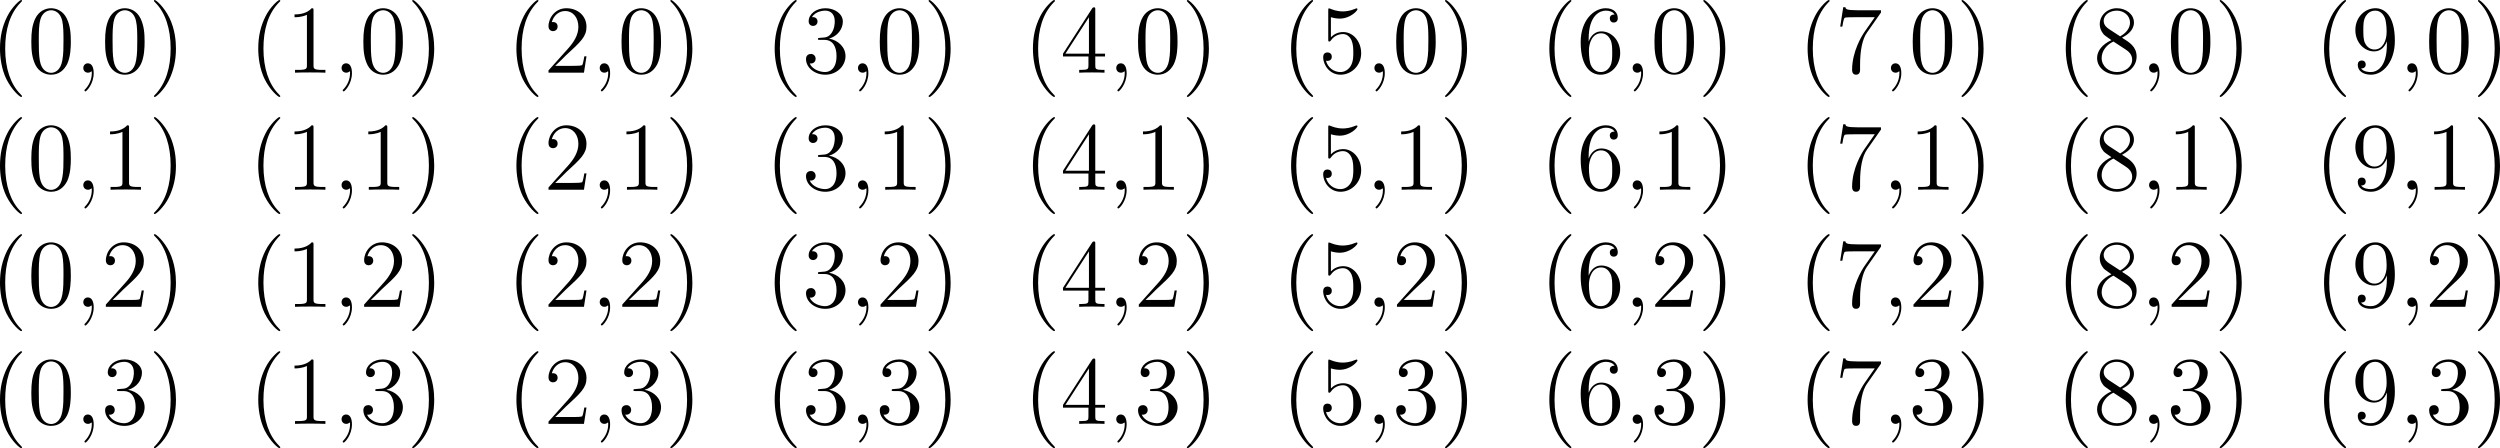 <?xml version="1.0" encoding="UTF-8" standalone="no"?>
<svg
   xmlns:dc="http://purl.org/dc/elements/1.1/"
   xmlns:cc="http://creativecommons.org/ns#"
   xmlns:rdf="http://www.w3.org/1999/02/22-rdf-syntax-ns#"
   xmlns:svg="http://www.w3.org/2000/svg"
   xmlns="http://www.w3.org/2000/svg"
   xmlns:xlink="http://www.w3.org/1999/xlink"
   xmlns:sodipodi="http://sodipodi.sourceforge.net/DTD/sodipodi-0.dtd"
   xmlns:inkscape="http://www.inkscape.org/namespaces/inkscape"
   width="308.51pt"
   height="55.307pt"
   viewBox="0 0 308.51 55.307"
   version="1.2"
   id="svg644"
   sodipodi:docname="Loop2d.svg"
   inkscape:version="0.92.2 (5c3e80d, 2017-08-06)">
  <sodipodi:namedview
     pagecolor="#ffffff"
     bordercolor="#666666"
     borderopacity="1"
     objecttolerance="10"
     gridtolerance="10"
     guidetolerance="10"
     inkscape:pageopacity="0"
     inkscape:pageshadow="2"
     inkscape:window-width="640"
     inkscape:window-height="480"
     id="namedview646"
     showgrid="false"
     fit-margin-top="0"
     fit-margin-left="0"
     fit-margin-right="0"
     fit-margin-bottom="0"
     inkscape:zoom="0.22348485"
     inkscape:cx="286.4375"
     inkscape:cy="-402.276"
     inkscape:window-x="0"
     inkscape:window-y="27"
     inkscape:window-maximized="0"
     inkscape:current-layer="svg644" />
  <defs
     id="defs161">
    <g
       id="g159">
      <symbol
         overflow="visible"
         id="glyph0-0"
         style="overflow:visible">
        <path
           style="stroke:none"
           d=""
           id="path117"
           inkscape:connector-curvature="0" />
      </symbol>
      <symbol
         overflow="visible"
         id="glyph0-1"
         style="overflow:visible">
        <path
           style="stroke:none"
           d="m 3.891,2.906 c 0,-0.031 0,-0.062 -0.203,-0.266 C 2.484,1.438 1.812,-0.531 1.812,-2.969 c 0,-2.328 0.562,-4.328 1.953,-5.734 0.125,-0.109 0.125,-0.125 0.125,-0.172 0,-0.062 -0.062,-0.094 -0.109,-0.094 -0.156,0 -1.141,0.859 -1.719,2.031 -0.609,1.219 -0.891,2.484 -0.891,3.969 0,1.062 0.172,2.484 0.781,3.75 C 2.672,2.219 3.641,3 3.781,3 3.828,3 3.891,2.969 3.891,2.906 Z m 0,0"
           id="path120"
           inkscape:connector-curvature="0" />
      </symbol>
      <symbol
         overflow="visible"
         id="glyph0-2"
         style="overflow:visible">
        <path
           style="stroke:none"
           d="m 5.359,-3.828 c 0,-0.984 -0.062,-1.953 -0.5,-2.859 -0.484,-1 -1.344,-1.266 -1.938,-1.266 -0.688,0 -1.531,0.344 -1.984,1.344 -0.328,0.75 -0.453,1.5 -0.453,2.781 0,1.156 0.094,2.031 0.516,2.891 0.469,0.906 1.297,1.188 1.922,1.188 1.031,0 1.625,-0.625 1.984,-1.312 0.422,-0.891 0.453,-2.062 0.453,-2.766 z m -2.438,3.844 C 2.531,0.016 1.75,-0.203 1.531,-1.5 c -0.125,-0.719 -0.125,-1.625 -0.125,-2.469 0,-0.984 0,-1.859 0.188,-2.562 0.203,-0.812 0.812,-1.172 1.328,-1.172 0.453,0 1.141,0.266 1.375,1.297 0.156,0.688 0.156,1.625 0.156,2.438 0,0.797 0,1.703 -0.141,2.438 -0.219,1.312 -0.984,1.547 -1.391,1.547 z m 0,0"
           id="path123"
           inkscape:connector-curvature="0" />
      </symbol>
      <symbol
         overflow="visible"
         id="glyph0-3"
         style="overflow:visible">
        <path
           style="stroke:none"
           d="m 2.328,0.047 c 0,-0.734 -0.25,-1.203 -0.719,-1.203 -0.344,0 -0.562,0.266 -0.562,0.578 C 1.047,-0.266 1.266,0 1.625,0 c 0.188,0 0.312,-0.078 0.391,-0.141 0.031,-0.031 0.047,-0.031 0.047,-0.031 0.031,0 0.031,0.156 0.031,0.219 0,0.766 -0.312,1.484 -0.844,2.031 -0.047,0.031 -0.062,0.062 -0.062,0.109 0,0.062 0.062,0.125 0.125,0.125 0.109,0 1.016,-0.891 1.016,-2.266 z m 0,0"
           id="path126"
           inkscape:connector-curvature="0" />
      </symbol>
      <symbol
         overflow="visible"
         id="glyph0-4"
         style="overflow:visible">
        <path
           style="stroke:none"
           d="M 3.375,-2.969 C 3.375,-3.891 3.25,-5.359 2.578,-6.75 1.875,-8.188 0.891,-8.969 0.766,-8.969 c -0.047,0 -0.109,0.031 -0.109,0.094 0,0.047 0,0.062 0.203,0.266 1.203,1.203 1.859,3.188 1.859,5.625 0,2.312 -0.562,4.312 -1.938,5.719 C 0.656,2.844 0.656,2.875 0.656,2.906 0.656,2.969 0.719,3 0.766,3 0.922,3 1.906,2.141 2.484,0.969 3.094,-0.25 3.375,-1.547 3.375,-2.969 Z m 0,0"
           id="path129"
           inkscape:connector-curvature="0" />
      </symbol>
      <symbol
         overflow="visible"
         id="glyph0-5"
         style="overflow:visible">
        <path
           style="stroke:none"
           d="m 3.438,-7.656 c 0,-0.281 0,-0.297 -0.234,-0.297 C 2.922,-7.625 2.312,-7.188 1.094,-7.188 v 0.344 c 0.266,0 0.859,0 1.531,-0.297 v 6.219 c 0,0.438 -0.047,0.578 -1.094,0.578 h -0.375 V 0 c 0.328,-0.031 1.484,-0.031 1.875,-0.031 0.406,0 1.547,0 1.875,0.031 v -0.344 h -0.375 c -1.047,0 -1.094,-0.141 -1.094,-0.578 z m 0,0"
           id="path132"
           inkscape:connector-curvature="0" />
      </symbol>
      <symbol
         overflow="visible"
         id="glyph0-6"
         style="overflow:visible">
        <path
           style="stroke:none"
           d="M 5.266,-2.016 H 5 c -0.047,0.203 -0.141,0.875 -0.25,1.062 C 4.656,-0.844 3.984,-0.844 3.625,-0.844 H 1.406 c 0.328,-0.281 1.062,-1.047 1.359,-1.328 1.828,-1.672 2.5,-2.297 2.5,-3.484 0,-1.375 -1.094,-2.297 -2.484,-2.297 -1.375,0 -2.203,1.188 -2.203,2.219 0,0.609 0.531,0.609 0.562,0.609 0.266,0 0.562,-0.188 0.562,-0.562 0,-0.344 -0.219,-0.562 -0.562,-0.562 -0.094,0 -0.125,0 -0.156,0.016 0.219,-0.812 0.875,-1.375 1.641,-1.375 1.016,0 1.641,0.859 1.641,1.953 C 4.266,-4.641 3.688,-3.75 3,-2.984 L 0.578,-0.281 V 0 h 4.375 z m 0,0"
           id="path135"
           inkscape:connector-curvature="0" />
      </symbol>
      <symbol
         overflow="visible"
         id="glyph0-7"
         style="overflow:visible">
        <path
           style="stroke:none"
           d="m 2.203,-4.297 c -0.203,0.016 -0.25,0.031 -0.25,0.141 0,0.109 0.062,0.109 0.266,0.109 h 0.547 c 1.031,0 1.484,0.844 1.484,1.984 0,1.578 -0.812,1.984 -1.406,1.984 -0.578,0 -1.547,-0.266 -1.906,-1.062 0.391,0.062 0.734,-0.156 0.734,-0.578 0,-0.344 -0.25,-0.594 -0.578,-0.594 -0.297,0 -0.609,0.172 -0.609,0.625 0,1.062 1.062,1.938 2.391,1.938 1.422,0 2.484,-1.094 2.484,-2.297 C 5.359,-3.141 4.469,-4 3.328,-4.203 4.359,-4.5 5.031,-5.375 5.031,-6.312 c 0,-0.938 -0.984,-1.641 -2.141,-1.641 -1.188,0 -2.078,0.734 -2.078,1.609 0,0.469 0.375,0.578 0.547,0.578 0.25,0 0.547,-0.188 0.547,-0.547 0,-0.375 -0.297,-0.547 -0.562,-0.547 -0.062,0 -0.094,0 -0.125,0.016 0.453,-0.812 1.578,-0.812 1.641,-0.812 0.391,0 1.172,0.172 1.172,1.344 0,0.234 -0.031,0.891 -0.391,1.406 C 3.281,-4.375 2.875,-4.344 2.562,-4.328 Z m 0,0"
           id="path138"
           inkscape:connector-curvature="0" />
      </symbol>
      <symbol
         overflow="visible"
         id="glyph0-8"
         style="overflow:visible">
        <path
           style="stroke:none"
           d="m 4.312,-7.781 c 0,-0.234 0,-0.281 -0.172,-0.281 -0.094,0 -0.125,0 -0.219,0.141 L 0.328,-2.344 V -2 H 3.469 v 1.094 c 0,0.438 -0.031,0.562 -0.906,0.562 H 2.328 V 0 c 0.281,-0.031 1.219,-0.031 1.562,-0.031 0.328,0 1.281,0 1.562,0.031 V -0.344 H 5.219 c -0.875,0 -0.906,-0.125 -0.906,-0.562 V -2 H 5.516 V -2.344 H 4.312 Z m -0.781,0.938 v 4.5 H 0.625 Z m 0,0"
           id="path141"
           inkscape:connector-curvature="0" />
      </symbol>
      <symbol
         overflow="visible"
         id="glyph0-9"
         style="overflow:visible">
        <path
           style="stroke:none"
           d="m 1.531,-6.844 c 0.516,0.156 0.938,0.172 1.062,0.172 1.344,0 2.219,-0.984 2.219,-1.156 0,-0.047 -0.031,-0.109 -0.109,-0.109 -0.016,0 -0.047,0 -0.156,0.047 C 3.891,-7.609 3.312,-7.562 3,-7.562 c -0.781,0 -1.344,-0.25 -1.578,-0.344 C 1.344,-7.938 1.312,-7.938 1.297,-7.938 c -0.094,0 -0.094,0.078 -0.094,0.266 V -4.125 c 0,0.219 0,0.281 0.141,0.281 0.062,0 0.078,0 0.203,-0.156 C 1.875,-4.484 2.438,-4.766 3.031,-4.766 c 0.641,0 0.953,0.578 1.047,0.781 0.203,0.469 0.219,1.062 0.219,1.516 0,0.453 0,1.125 -0.344,1.672 -0.266,0.422 -0.719,0.719 -1.25,0.719 -0.797,0 -1.562,-0.531 -1.781,-1.406 0.062,0.031 0.125,0.031 0.188,0.031 0.203,0 0.531,-0.109 0.531,-0.516 0,-0.344 -0.234,-0.531 -0.531,-0.531 -0.219,0 -0.531,0.109 -0.531,0.578 0,1.016 0.828,2.172 2.141,2.172 1.359,0 2.547,-1.141 2.547,-2.656 0,-1.422 -0.969,-2.609 -2.219,-2.609 -0.688,0 -1.203,0.312 -1.516,0.641 z m 0,0"
           id="path144"
           inkscape:connector-curvature="0" />
      </symbol>
      <symbol
         overflow="visible"
         id="glyph0-10"
         style="overflow:visible">
        <path
           style="stroke:none"
           d="m 1.469,-4.156 c 0,-3.031 1.469,-3.5 2.109,-3.5 0.438,0 0.875,0.125 1.094,0.484 -0.141,0 -0.594,0 -0.594,0.484 0,0.266 0.172,0.5 0.484,0.5 0.297,0 0.5,-0.188 0.5,-0.531 0,-0.625 -0.453,-1.234 -1.484,-1.234 -1.516,0 -3.094,1.547 -3.094,4.172 0,3.297 1.438,4.031 2.453,4.031 1.312,0 2.422,-1.141 2.422,-2.688 0,-1.594 -1.109,-2.656 -2.312,-2.656 -1.062,0 -1.453,0.922 -1.578,1.25 z m 1.469,4.078 c -0.75,0 -1.109,-0.656 -1.219,-0.906 C 1.609,-1.297 1.5,-1.891 1.5,-2.719 c 0,-0.953 0.422,-2.141 1.5,-2.141 0.656,0 1,0.453 1.188,0.859 0.188,0.438 0.188,1.031 0.188,1.547 0,0.609 0,1.156 -0.234,1.609 -0.297,0.562 -0.719,0.766 -1.203,0.766 z m 0,0"
           id="path147"
           inkscape:connector-curvature="0" />
      </symbol>
      <symbol
         overflow="visible"
         id="glyph0-11"
         style="overflow:visible">
        <path
           style="stroke:none"
           d="m 5.672,-7.422 v -0.281 h -2.875 c -1.453,0 -1.469,-0.156 -1.516,-0.375 H 1.016 l -0.375,2.391 H 0.906 c 0.031,-0.219 0.141,-0.953 0.297,-1.094 0.094,-0.062 1,-0.062 1.156,-0.062 H 4.906 l -1.266,1.812 c -0.328,0.469 -1.531,2.422 -1.531,4.672 0,0.125 0,0.609 0.484,0.609 0.5,0 0.5,-0.469 0.5,-0.625 V -0.969 C 3.094,-2.75 3.375,-4.141 3.938,-4.938 Z m 0,0"
           id="path150"
           inkscape:connector-curvature="0" />
      </symbol>
      <symbol
         overflow="visible"
         id="glyph0-12"
         style="overflow:visible">
        <path
           style="stroke:none"
           d="m 3.562,-4.312 c 0.594,-0.328 1.469,-0.875 1.469,-1.875 0,-1.047 -1,-1.766 -2.109,-1.766 -1.172,0 -2.109,0.875 -2.109,1.969 0,0.406 0.125,0.812 0.453,1.219 0.141,0.156 0.141,0.156 0.984,0.75 -1.156,0.531 -1.766,1.344 -1.766,2.203 0,1.281 1.219,2.062 2.438,2.062 1.328,0 2.438,-0.984 2.438,-2.234 0,-1.219 -0.859,-1.75 -1.797,-2.328 z M 1.938,-5.391 C 1.781,-5.5 1.297,-5.812 1.297,-6.391 c 0,-0.781 0.812,-1.266 1.625,-1.266 0.859,0 1.625,0.609 1.625,1.469 0,0.734 -0.531,1.328 -1.219,1.703 z M 2.5,-3.844 l 1.438,0.938 c 0.312,0.203 0.875,0.578 0.875,1.297 0,0.922 -0.922,1.531 -1.891,1.531 -1.016,0 -1.875,-0.734 -1.875,-1.734 0,-0.922 0.672,-1.672 1.453,-2.031 z m 0,0"
           id="path153"
           inkscape:connector-curvature="0" />
      </symbol>
      <symbol
         overflow="visible"
         id="glyph0-13"
         style="overflow:visible">
        <path
           style="stroke:none"
           d="m 4.375,-3.484 c 0,2.828 -1.25,3.406 -1.969,3.406 -0.297,0 -0.922,-0.031 -1.219,-0.453 H 1.25 C 1.344,-0.5 1.766,-0.578 1.766,-1.016 1.766,-1.281 1.594,-1.5 1.281,-1.5 c -0.312,0 -0.5,0.203 -0.5,0.516 C 0.781,-0.25 1.375,0.25 2.422,0.25 c 1.484,0 2.938,-1.594 2.938,-4.188 0,-3.203 -1.344,-4.016 -2.391,-4.016 -1.312,0 -2.484,1.109 -2.484,2.688 0,1.578 1.125,2.641 2.312,2.641 0.891,0 1.344,-0.641 1.578,-1.25 z m -1.531,0.625 c -0.75,0 -1.078,-0.609 -1.188,-0.828 -0.188,-0.453 -0.188,-1.031 -0.188,-1.578 0,-0.656 0,-1.234 0.312,-1.734 C 2,-7.312 2.312,-7.656 2.969,-7.656 c 0.672,0 1.031,0.594 1.141,0.859 0.234,0.594 0.234,1.609 0.234,1.781 0,1.016 -0.453,2.156 -1.5,2.156 z m 0,0"
           id="path156"
           inkscape:connector-curvature="0" />
      </symbol>
    </g>
  </defs>
  <g
     id="surface13348"
     transform="translate(-91.172,-38.986)">
    <g
       style="fill:#000000;fill-opacity:1"
       id="g173">
      <use
         xlink:href="#glyph0-1"
         x="90"
         y="47.955"
         id="use163"
         width="100%"
         height="100%" />
      <use
         xlink:href="#glyph0-2"
         x="94.553"
         y="47.955"
         id="use165"
         width="100%"
         height="100%" />
      <use
         xlink:href="#glyph0-3"
         x="100.406"
         y="47.955"
         id="use167"
         width="100%"
         height="100%" />
      <use
         xlink:href="#glyph0-2"
         x="103.658"
         y="47.955"
         id="use169"
         width="100%"
         height="100%" />
      <use
         xlink:href="#glyph0-4"
         x="109.511"
         y="47.955"
         id="use171"
         width="100%"
         height="100%" />
    </g>
    <g
       style="fill:#000000;fill-opacity:1"
       id="g185">
      <use
         xlink:href="#glyph0-1"
         x="121.87"
         y="47.955"
         id="use175"
         width="100%"
         height="100%" />
      <use
         xlink:href="#glyph0-5"
         x="126.423"
         y="47.955"
         id="use177"
         width="100%"
         height="100%" />
      <use
         xlink:href="#glyph0-3"
         x="132.276"
         y="47.955"
         id="use179"
         width="100%"
         height="100%" />
      <use
         xlink:href="#glyph0-2"
         x="135.528"
         y="47.955"
         id="use181"
         width="100%"
         height="100%" />
      <use
         xlink:href="#glyph0-4"
         x="141.381"
         y="47.955"
         id="use183"
         width="100%"
         height="100%" />
    </g>
    <g
       style="fill:#000000;fill-opacity:1"
       id="g197">
      <use
         xlink:href="#glyph0-1"
         x="153.728"
         y="47.955"
         id="use187"
         width="100%"
         height="100%" />
      <use
         xlink:href="#glyph0-6"
         x="158.281"
         y="47.955"
         id="use189"
         width="100%"
         height="100%" />
      <use
         xlink:href="#glyph0-3"
         x="164.134"
         y="47.955"
         id="use191"
         width="100%"
         height="100%" />
      <use
         xlink:href="#glyph0-2"
         x="167.386"
         y="47.955"
         id="use193"
         width="100%"
         height="100%" />
      <use
         xlink:href="#glyph0-4"
         x="173.239"
         y="47.955"
         id="use195"
         width="100%"
         height="100%" />
    </g>
    <g
       style="fill:#000000;fill-opacity:1"
       id="g209">
      <use
         xlink:href="#glyph0-1"
         x="185.599"
         y="47.955"
         id="use199"
         width="100%"
         height="100%" />
      <use
         xlink:href="#glyph0-7"
         x="190.151"
         y="47.955"
         id="use201"
         width="100%"
         height="100%" />
      <use
         xlink:href="#glyph0-3"
         x="196.004"
         y="47.955"
         id="use203"
         width="100%"
         height="100%" />
      <use
         xlink:href="#glyph0-2"
         x="199.256"
         y="47.955"
         id="use205"
         width="100%"
         height="100%" />
      <use
         xlink:href="#glyph0-4"
         x="205.109"
         y="47.955"
         id="use207"
         width="100%"
         height="100%" />
    </g>
    <g
       style="fill:#000000;fill-opacity:1"
       id="g221">
      <use
         xlink:href="#glyph0-1"
         x="217.469"
         y="47.955"
         id="use211"
         width="100%"
         height="100%" />
      <use
         xlink:href="#glyph0-8"
         x="222.021"
         y="47.955"
         id="use213"
         width="100%"
         height="100%" />
      <use
         xlink:href="#glyph0-3"
         x="227.875"
         y="47.955"
         id="use215"
         width="100%"
         height="100%" />
      <use
         xlink:href="#glyph0-2"
         x="231.126"
         y="47.955"
         id="use217"
         width="100%"
         height="100%" />
      <use
         xlink:href="#glyph0-4"
         x="236.98"
         y="47.955"
         id="use219"
         width="100%"
         height="100%" />
    </g>
    <g
       style="fill:#000000;fill-opacity:1"
       id="g233">
      <use
         xlink:href="#glyph0-1"
         x="249.327"
         y="47.955"
         id="use223"
         width="100%"
         height="100%" />
      <use
         xlink:href="#glyph0-9"
         x="253.879"
         y="47.955"
         id="use225"
         width="100%"
         height="100%" />
      <use
         xlink:href="#glyph0-3"
         x="259.733"
         y="47.955"
         id="use227"
         width="100%"
         height="100%" />
      <use
         xlink:href="#glyph0-2"
         x="262.985"
         y="47.955"
         id="use229"
         width="100%"
         height="100%" />
      <use
         xlink:href="#glyph0-4"
         x="268.838"
         y="47.955"
         id="use231"
         width="100%"
         height="100%" />
    </g>
    <g
       style="fill:#000000;fill-opacity:1"
       id="g245">
      <use
         xlink:href="#glyph0-1"
         x="281.197"
         y="47.955"
         id="use235"
         width="100%"
         height="100%" />
      <use
         xlink:href="#glyph0-10"
         x="285.75"
         y="47.955"
         id="use237"
         width="100%"
         height="100%" />
      <use
         xlink:href="#glyph0-3"
         x="291.603"
         y="47.955"
         id="use239"
         width="100%"
         height="100%" />
      <use
         xlink:href="#glyph0-2"
         x="294.855"
         y="47.955"
         id="use241"
         width="100%"
         height="100%" />
      <use
         xlink:href="#glyph0-4"
         x="300.708"
         y="47.955"
         id="use243"
         width="100%"
         height="100%" />
    </g>
    <g
       style="fill:#000000;fill-opacity:1"
       id="g257">
      <use
         xlink:href="#glyph0-1"
         x="313.067"
         y="47.955"
         id="use247"
         width="100%"
         height="100%" />
      <use
         xlink:href="#glyph0-11"
         x="317.62"
         y="47.955"
         id="use249"
         width="100%"
         height="100%" />
      <use
         xlink:href="#glyph0-3"
         x="323.473"
         y="47.955"
         id="use251"
         width="100%"
         height="100%" />
      <use
         xlink:href="#glyph0-2"
         x="326.725"
         y="47.955"
         id="use253"
         width="100%"
         height="100%" />
      <use
         xlink:href="#glyph0-4"
         x="332.578"
         y="47.955"
         id="use255"
         width="100%"
         height="100%" />
    </g>
    <g
       style="fill:#000000;fill-opacity:1"
       id="g269">
      <use
         xlink:href="#glyph0-1"
         x="344.926"
         y="47.955"
         id="use259"
         width="100%"
         height="100%" />
      <use
         xlink:href="#glyph0-12"
         x="349.478"
         y="47.955"
         id="use261"
         width="100%"
         height="100%" />
      <use
         xlink:href="#glyph0-3"
         x="355.331"
         y="47.955"
         id="use263"
         width="100%"
         height="100%" />
      <use
         xlink:href="#glyph0-2"
         x="358.583"
         y="47.955"
         id="use265"
         width="100%"
         height="100%" />
      <use
         xlink:href="#glyph0-4"
         x="364.436"
         y="47.955"
         id="use267"
         width="100%"
         height="100%" />
    </g>
    <g
       style="fill:#000000;fill-opacity:1"
       id="g281">
      <use
         xlink:href="#glyph0-1"
         x="376.796"
         y="47.955"
         id="use271"
         width="100%"
         height="100%" />
      <use
         xlink:href="#glyph0-13"
         x="381.348"
         y="47.955"
         id="use273"
         width="100%"
         height="100%" />
      <use
         xlink:href="#glyph0-3"
         x="387.201"
         y="47.955"
         id="use275"
         width="100%"
         height="100%" />
      <use
         xlink:href="#glyph0-2"
         x="390.453"
         y="47.955"
         id="use277"
         width="100%"
         height="100%" />
      <use
         xlink:href="#glyph0-4"
         x="396.307"
         y="47.955"
         id="use279"
         width="100%"
         height="100%" />
    </g>
    <g
       style="fill:#000000;fill-opacity:1"
       id="g293">
      <use
         xlink:href="#glyph0-1"
         x="90"
         y="62.401"
         id="use283"
         width="100%"
         height="100%" />
      <use
         xlink:href="#glyph0-2"
         x="94.553"
         y="62.401"
         id="use285"
         width="100%"
         height="100%" />
      <use
         xlink:href="#glyph0-3"
         x="100.406"
         y="62.401"
         id="use287"
         width="100%"
         height="100%" />
      <use
         xlink:href="#glyph0-5"
         x="103.658"
         y="62.401"
         id="use289"
         width="100%"
         height="100%" />
      <use
         xlink:href="#glyph0-4"
         x="109.511"
         y="62.401"
         id="use291"
         width="100%"
         height="100%" />
    </g>
    <g
       style="fill:#000000;fill-opacity:1"
       id="g305">
      <use
         xlink:href="#glyph0-1"
         x="121.87"
         y="62.401"
         id="use295"
         width="100%"
         height="100%" />
      <use
         xlink:href="#glyph0-5"
         x="126.423"
         y="62.401"
         id="use297"
         width="100%"
         height="100%" />
      <use
         xlink:href="#glyph0-3"
         x="132.276"
         y="62.401"
         id="use299"
         width="100%"
         height="100%" />
      <use
         xlink:href="#glyph0-5"
         x="135.528"
         y="62.401"
         id="use301"
         width="100%"
         height="100%" />
      <use
         xlink:href="#glyph0-4"
         x="141.381"
         y="62.401"
         id="use303"
         width="100%"
         height="100%" />
    </g>
    <g
       style="fill:#000000;fill-opacity:1"
       id="g317">
      <use
         xlink:href="#glyph0-1"
         x="153.728"
         y="62.401"
         id="use307"
         width="100%"
         height="100%" />
      <use
         xlink:href="#glyph0-6"
         x="158.281"
         y="62.401"
         id="use309"
         width="100%"
         height="100%" />
      <use
         xlink:href="#glyph0-3"
         x="164.134"
         y="62.401"
         id="use311"
         width="100%"
         height="100%" />
      <use
         xlink:href="#glyph0-5"
         x="167.386"
         y="62.401"
         id="use313"
         width="100%"
         height="100%" />
      <use
         xlink:href="#glyph0-4"
         x="173.239"
         y="62.401"
         id="use315"
         width="100%"
         height="100%" />
    </g>
    <g
       style="fill:#000000;fill-opacity:1"
       id="g329">
      <use
         xlink:href="#glyph0-1"
         x="185.599"
         y="62.401"
         id="use319"
         width="100%"
         height="100%" />
      <use
         xlink:href="#glyph0-7"
         x="190.151"
         y="62.401"
         id="use321"
         width="100%"
         height="100%" />
      <use
         xlink:href="#glyph0-3"
         x="196.004"
         y="62.401"
         id="use323"
         width="100%"
         height="100%" />
      <use
         xlink:href="#glyph0-5"
         x="199.256"
         y="62.401"
         id="use325"
         width="100%"
         height="100%" />
      <use
         xlink:href="#glyph0-4"
         x="205.109"
         y="62.401"
         id="use327"
         width="100%"
         height="100%" />
    </g>
    <g
       style="fill:#000000;fill-opacity:1"
       id="g341">
      <use
         xlink:href="#glyph0-1"
         x="217.469"
         y="62.401"
         id="use331"
         width="100%"
         height="100%" />
      <use
         xlink:href="#glyph0-8"
         x="222.021"
         y="62.401"
         id="use333"
         width="100%"
         height="100%" />
      <use
         xlink:href="#glyph0-3"
         x="227.875"
         y="62.401"
         id="use335"
         width="100%"
         height="100%" />
      <use
         xlink:href="#glyph0-5"
         x="231.126"
         y="62.401"
         id="use337"
         width="100%"
         height="100%" />
      <use
         xlink:href="#glyph0-4"
         x="236.98"
         y="62.401"
         id="use339"
         width="100%"
         height="100%" />
    </g>
    <g
       style="fill:#000000;fill-opacity:1"
       id="g353">
      <use
         xlink:href="#glyph0-1"
         x="249.327"
         y="62.401"
         id="use343"
         width="100%"
         height="100%" />
      <use
         xlink:href="#glyph0-9"
         x="253.879"
         y="62.401"
         id="use345"
         width="100%"
         height="100%" />
      <use
         xlink:href="#glyph0-3"
         x="259.733"
         y="62.401"
         id="use347"
         width="100%"
         height="100%" />
      <use
         xlink:href="#glyph0-5"
         x="262.985"
         y="62.401"
         id="use349"
         width="100%"
         height="100%" />
      <use
         xlink:href="#glyph0-4"
         x="268.838"
         y="62.401"
         id="use351"
         width="100%"
         height="100%" />
    </g>
    <g
       style="fill:#000000;fill-opacity:1"
       id="g365">
      <use
         xlink:href="#glyph0-1"
         x="281.197"
         y="62.401"
         id="use355"
         width="100%"
         height="100%" />
      <use
         xlink:href="#glyph0-10"
         x="285.75"
         y="62.401"
         id="use357"
         width="100%"
         height="100%" />
      <use
         xlink:href="#glyph0-3"
         x="291.603"
         y="62.401"
         id="use359"
         width="100%"
         height="100%" />
      <use
         xlink:href="#glyph0-5"
         x="294.855"
         y="62.401"
         id="use361"
         width="100%"
         height="100%" />
      <use
         xlink:href="#glyph0-4"
         x="300.708"
         y="62.401"
         id="use363"
         width="100%"
         height="100%" />
    </g>
    <g
       style="fill:#000000;fill-opacity:1"
       id="g377">
      <use
         xlink:href="#glyph0-1"
         x="313.067"
         y="62.401"
         id="use367"
         width="100%"
         height="100%" />
      <use
         xlink:href="#glyph0-11"
         x="317.62"
         y="62.401"
         id="use369"
         width="100%"
         height="100%" />
      <use
         xlink:href="#glyph0-3"
         x="323.473"
         y="62.401"
         id="use371"
         width="100%"
         height="100%" />
      <use
         xlink:href="#glyph0-5"
         x="326.725"
         y="62.401"
         id="use373"
         width="100%"
         height="100%" />
      <use
         xlink:href="#glyph0-4"
         x="332.578"
         y="62.401"
         id="use375"
         width="100%"
         height="100%" />
    </g>
    <g
       style="fill:#000000;fill-opacity:1"
       id="g389">
      <use
         xlink:href="#glyph0-1"
         x="344.926"
         y="62.401"
         id="use379"
         width="100%"
         height="100%" />
      <use
         xlink:href="#glyph0-12"
         x="349.478"
         y="62.401"
         id="use381"
         width="100%"
         height="100%" />
      <use
         xlink:href="#glyph0-3"
         x="355.331"
         y="62.401"
         id="use383"
         width="100%"
         height="100%" />
      <use
         xlink:href="#glyph0-5"
         x="358.583"
         y="62.401"
         id="use385"
         width="100%"
         height="100%" />
      <use
         xlink:href="#glyph0-4"
         x="364.436"
         y="62.401"
         id="use387"
         width="100%"
         height="100%" />
    </g>
    <g
       style="fill:#000000;fill-opacity:1"
       id="g401">
      <use
         xlink:href="#glyph0-1"
         x="376.796"
         y="62.401"
         id="use391"
         width="100%"
         height="100%" />
      <use
         xlink:href="#glyph0-13"
         x="381.348"
         y="62.401"
         id="use393"
         width="100%"
         height="100%" />
      <use
         xlink:href="#glyph0-3"
         x="387.201"
         y="62.401"
         id="use395"
         width="100%"
         height="100%" />
      <use
         xlink:href="#glyph0-5"
         x="390.453"
         y="62.401"
         id="use397"
         width="100%"
         height="100%" />
      <use
         xlink:href="#glyph0-4"
         x="396.307"
         y="62.401"
         id="use399"
         width="100%"
         height="100%" />
    </g>
    <g
       style="fill:#000000;fill-opacity:1"
       id="g413">
      <use
         xlink:href="#glyph0-1"
         x="90"
         y="76.847"
         id="use403"
         width="100%"
         height="100%" />
      <use
         xlink:href="#glyph0-2"
         x="94.553"
         y="76.847"
         id="use405"
         width="100%"
         height="100%" />
      <use
         xlink:href="#glyph0-3"
         x="100.406"
         y="76.847"
         id="use407"
         width="100%"
         height="100%" />
      <use
         xlink:href="#glyph0-6"
         x="103.658"
         y="76.847"
         id="use409"
         width="100%"
         height="100%" />
      <use
         xlink:href="#glyph0-4"
         x="109.511"
         y="76.847"
         id="use411"
         width="100%"
         height="100%" />
    </g>
    <g
       style="fill:#000000;fill-opacity:1"
       id="g425">
      <use
         xlink:href="#glyph0-1"
         x="121.87"
         y="76.847"
         id="use415"
         width="100%"
         height="100%" />
      <use
         xlink:href="#glyph0-5"
         x="126.423"
         y="76.847"
         id="use417"
         width="100%"
         height="100%" />
      <use
         xlink:href="#glyph0-3"
         x="132.276"
         y="76.847"
         id="use419"
         width="100%"
         height="100%" />
      <use
         xlink:href="#glyph0-6"
         x="135.528"
         y="76.847"
         id="use421"
         width="100%"
         height="100%" />
      <use
         xlink:href="#glyph0-4"
         x="141.381"
         y="76.847"
         id="use423"
         width="100%"
         height="100%" />
    </g>
    <g
       style="fill:#000000;fill-opacity:1"
       id="g437">
      <use
         xlink:href="#glyph0-1"
         x="153.728"
         y="76.847"
         id="use427"
         width="100%"
         height="100%" />
      <use
         xlink:href="#glyph0-6"
         x="158.281"
         y="76.847"
         id="use429"
         width="100%"
         height="100%" />
      <use
         xlink:href="#glyph0-3"
         x="164.134"
         y="76.847"
         id="use431"
         width="100%"
         height="100%" />
      <use
         xlink:href="#glyph0-6"
         x="167.386"
         y="76.847"
         id="use433"
         width="100%"
         height="100%" />
      <use
         xlink:href="#glyph0-4"
         x="173.239"
         y="76.847"
         id="use435"
         width="100%"
         height="100%" />
    </g>
    <g
       style="fill:#000000;fill-opacity:1"
       id="g449">
      <use
         xlink:href="#glyph0-1"
         x="185.599"
         y="76.847"
         id="use439"
         width="100%"
         height="100%" />
      <use
         xlink:href="#glyph0-7"
         x="190.151"
         y="76.847"
         id="use441"
         width="100%"
         height="100%" />
      <use
         xlink:href="#glyph0-3"
         x="196.004"
         y="76.847"
         id="use443"
         width="100%"
         height="100%" />
      <use
         xlink:href="#glyph0-6"
         x="199.256"
         y="76.847"
         id="use445"
         width="100%"
         height="100%" />
      <use
         xlink:href="#glyph0-4"
         x="205.109"
         y="76.847"
         id="use447"
         width="100%"
         height="100%" />
    </g>
    <g
       style="fill:#000000;fill-opacity:1"
       id="g461">
      <use
         xlink:href="#glyph0-1"
         x="217.469"
         y="76.847"
         id="use451"
         width="100%"
         height="100%" />
      <use
         xlink:href="#glyph0-8"
         x="222.021"
         y="76.847"
         id="use453"
         width="100%"
         height="100%" />
      <use
         xlink:href="#glyph0-3"
         x="227.875"
         y="76.847"
         id="use455"
         width="100%"
         height="100%" />
      <use
         xlink:href="#glyph0-6"
         x="231.126"
         y="76.847"
         id="use457"
         width="100%"
         height="100%" />
      <use
         xlink:href="#glyph0-4"
         x="236.98"
         y="76.847"
         id="use459"
         width="100%"
         height="100%" />
    </g>
    <g
       style="fill:#000000;fill-opacity:1"
       id="g473">
      <use
         xlink:href="#glyph0-1"
         x="249.327"
         y="76.847"
         id="use463"
         width="100%"
         height="100%" />
      <use
         xlink:href="#glyph0-9"
         x="253.879"
         y="76.847"
         id="use465"
         width="100%"
         height="100%" />
      <use
         xlink:href="#glyph0-3"
         x="259.733"
         y="76.847"
         id="use467"
         width="100%"
         height="100%" />
      <use
         xlink:href="#glyph0-6"
         x="262.985"
         y="76.847"
         id="use469"
         width="100%"
         height="100%" />
      <use
         xlink:href="#glyph0-4"
         x="268.838"
         y="76.847"
         id="use471"
         width="100%"
         height="100%" />
    </g>
    <g
       style="fill:#000000;fill-opacity:1"
       id="g485">
      <use
         xlink:href="#glyph0-1"
         x="281.197"
         y="76.847"
         id="use475"
         width="100%"
         height="100%" />
      <use
         xlink:href="#glyph0-10"
         x="285.75"
         y="76.847"
         id="use477"
         width="100%"
         height="100%" />
      <use
         xlink:href="#glyph0-3"
         x="291.603"
         y="76.847"
         id="use479"
         width="100%"
         height="100%" />
      <use
         xlink:href="#glyph0-6"
         x="294.855"
         y="76.847"
         id="use481"
         width="100%"
         height="100%" />
      <use
         xlink:href="#glyph0-4"
         x="300.708"
         y="76.847"
         id="use483"
         width="100%"
         height="100%" />
    </g>
    <g
       style="fill:#000000;fill-opacity:1"
       id="g497">
      <use
         xlink:href="#glyph0-1"
         x="313.067"
         y="76.847"
         id="use487"
         width="100%"
         height="100%" />
      <use
         xlink:href="#glyph0-11"
         x="317.62"
         y="76.847"
         id="use489"
         width="100%"
         height="100%" />
      <use
         xlink:href="#glyph0-3"
         x="323.473"
         y="76.847"
         id="use491"
         width="100%"
         height="100%" />
      <use
         xlink:href="#glyph0-6"
         x="326.725"
         y="76.847"
         id="use493"
         width="100%"
         height="100%" />
      <use
         xlink:href="#glyph0-4"
         x="332.578"
         y="76.847"
         id="use495"
         width="100%"
         height="100%" />
    </g>
    <g
       style="fill:#000000;fill-opacity:1"
       id="g509">
      <use
         xlink:href="#glyph0-1"
         x="344.926"
         y="76.847"
         id="use499"
         width="100%"
         height="100%" />
      <use
         xlink:href="#glyph0-12"
         x="349.478"
         y="76.847"
         id="use501"
         width="100%"
         height="100%" />
      <use
         xlink:href="#glyph0-3"
         x="355.331"
         y="76.847"
         id="use503"
         width="100%"
         height="100%" />
      <use
         xlink:href="#glyph0-6"
         x="358.583"
         y="76.847"
         id="use505"
         width="100%"
         height="100%" />
      <use
         xlink:href="#glyph0-4"
         x="364.436"
         y="76.847"
         id="use507"
         width="100%"
         height="100%" />
    </g>
    <g
       style="fill:#000000;fill-opacity:1"
       id="g521">
      <use
         xlink:href="#glyph0-1"
         x="376.796"
         y="76.847"
         id="use511"
         width="100%"
         height="100%" />
      <use
         xlink:href="#glyph0-13"
         x="381.348"
         y="76.847"
         id="use513"
         width="100%"
         height="100%" />
      <use
         xlink:href="#glyph0-3"
         x="387.201"
         y="76.847"
         id="use515"
         width="100%"
         height="100%" />
      <use
         xlink:href="#glyph0-6"
         x="390.453"
         y="76.847"
         id="use517"
         width="100%"
         height="100%" />
      <use
         xlink:href="#glyph0-4"
         x="396.307"
         y="76.847"
         id="use519"
         width="100%"
         height="100%" />
    </g>
    <g
       style="fill:#000000;fill-opacity:1"
       id="g533">
      <use
         xlink:href="#glyph0-1"
         x="90"
         y="91.293"
         id="use523"
         width="100%"
         height="100%" />
      <use
         xlink:href="#glyph0-2"
         x="94.553"
         y="91.293"
         id="use525"
         width="100%"
         height="100%" />
      <use
         xlink:href="#glyph0-3"
         x="100.406"
         y="91.293"
         id="use527"
         width="100%"
         height="100%" />
      <use
         xlink:href="#glyph0-7"
         x="103.658"
         y="91.293"
         id="use529"
         width="100%"
         height="100%" />
      <use
         xlink:href="#glyph0-4"
         x="109.511"
         y="91.293"
         id="use531"
         width="100%"
         height="100%" />
    </g>
    <g
       style="fill:#000000;fill-opacity:1"
       id="g545">
      <use
         xlink:href="#glyph0-1"
         x="121.87"
         y="91.293"
         id="use535"
         width="100%"
         height="100%" />
      <use
         xlink:href="#glyph0-5"
         x="126.423"
         y="91.293"
         id="use537"
         width="100%"
         height="100%" />
      <use
         xlink:href="#glyph0-3"
         x="132.276"
         y="91.293"
         id="use539"
         width="100%"
         height="100%" />
      <use
         xlink:href="#glyph0-7"
         x="135.528"
         y="91.293"
         id="use541"
         width="100%"
         height="100%" />
      <use
         xlink:href="#glyph0-4"
         x="141.381"
         y="91.293"
         id="use543"
         width="100%"
         height="100%" />
    </g>
    <g
       style="fill:#000000;fill-opacity:1"
       id="g557">
      <use
         xlink:href="#glyph0-1"
         x="153.728"
         y="91.293"
         id="use547"
         width="100%"
         height="100%" />
      <use
         xlink:href="#glyph0-6"
         x="158.281"
         y="91.293"
         id="use549"
         width="100%"
         height="100%" />
      <use
         xlink:href="#glyph0-3"
         x="164.134"
         y="91.293"
         id="use551"
         width="100%"
         height="100%" />
      <use
         xlink:href="#glyph0-7"
         x="167.386"
         y="91.293"
         id="use553"
         width="100%"
         height="100%" />
      <use
         xlink:href="#glyph0-4"
         x="173.239"
         y="91.293"
         id="use555"
         width="100%"
         height="100%" />
    </g>
    <g
       style="fill:#000000;fill-opacity:1"
       id="g569">
      <use
         xlink:href="#glyph0-1"
         x="185.599"
         y="91.293"
         id="use559"
         width="100%"
         height="100%" />
      <use
         xlink:href="#glyph0-7"
         x="190.151"
         y="91.293"
         id="use561"
         width="100%"
         height="100%" />
      <use
         xlink:href="#glyph0-3"
         x="196.004"
         y="91.293"
         id="use563"
         width="100%"
         height="100%" />
      <use
         xlink:href="#glyph0-7"
         x="199.256"
         y="91.293"
         id="use565"
         width="100%"
         height="100%" />
      <use
         xlink:href="#glyph0-4"
         x="205.109"
         y="91.293"
         id="use567"
         width="100%"
         height="100%" />
    </g>
    <g
       style="fill:#000000;fill-opacity:1"
       id="g581">
      <use
         xlink:href="#glyph0-1"
         x="217.469"
         y="91.293"
         id="use571"
         width="100%"
         height="100%" />
      <use
         xlink:href="#glyph0-8"
         x="222.021"
         y="91.293"
         id="use573"
         width="100%"
         height="100%" />
      <use
         xlink:href="#glyph0-3"
         x="227.875"
         y="91.293"
         id="use575"
         width="100%"
         height="100%" />
      <use
         xlink:href="#glyph0-7"
         x="231.126"
         y="91.293"
         id="use577"
         width="100%"
         height="100%" />
      <use
         xlink:href="#glyph0-4"
         x="236.98"
         y="91.293"
         id="use579"
         width="100%"
         height="100%" />
    </g>
    <g
       style="fill:#000000;fill-opacity:1"
       id="g593">
      <use
         xlink:href="#glyph0-1"
         x="249.327"
         y="91.293"
         id="use583"
         width="100%"
         height="100%" />
      <use
         xlink:href="#glyph0-9"
         x="253.879"
         y="91.293"
         id="use585"
         width="100%"
         height="100%" />
      <use
         xlink:href="#glyph0-3"
         x="259.733"
         y="91.293"
         id="use587"
         width="100%"
         height="100%" />
      <use
         xlink:href="#glyph0-7"
         x="262.985"
         y="91.293"
         id="use589"
         width="100%"
         height="100%" />
      <use
         xlink:href="#glyph0-4"
         x="268.838"
         y="91.293"
         id="use591"
         width="100%"
         height="100%" />
    </g>
    <g
       style="fill:#000000;fill-opacity:1"
       id="g605">
      <use
         xlink:href="#glyph0-1"
         x="281.197"
         y="91.293"
         id="use595"
         width="100%"
         height="100%" />
      <use
         xlink:href="#glyph0-10"
         x="285.75"
         y="91.293"
         id="use597"
         width="100%"
         height="100%" />
      <use
         xlink:href="#glyph0-3"
         x="291.603"
         y="91.293"
         id="use599"
         width="100%"
         height="100%" />
      <use
         xlink:href="#glyph0-7"
         x="294.855"
         y="91.293"
         id="use601"
         width="100%"
         height="100%" />
      <use
         xlink:href="#glyph0-4"
         x="300.708"
         y="91.293"
         id="use603"
         width="100%"
         height="100%" />
    </g>
    <g
       style="fill:#000000;fill-opacity:1"
       id="g617">
      <use
         xlink:href="#glyph0-1"
         x="313.067"
         y="91.293"
         id="use607"
         width="100%"
         height="100%" />
      <use
         xlink:href="#glyph0-11"
         x="317.62"
         y="91.293"
         id="use609"
         width="100%"
         height="100%" />
      <use
         xlink:href="#glyph0-3"
         x="323.473"
         y="91.293"
         id="use611"
         width="100%"
         height="100%" />
      <use
         xlink:href="#glyph0-7"
         x="326.725"
         y="91.293"
         id="use613"
         width="100%"
         height="100%" />
      <use
         xlink:href="#glyph0-4"
         x="332.578"
         y="91.293"
         id="use615"
         width="100%"
         height="100%" />
    </g>
    <g
       style="fill:#000000;fill-opacity:1"
       id="g629">
      <use
         xlink:href="#glyph0-1"
         x="344.926"
         y="91.293"
         id="use619"
         width="100%"
         height="100%" />
      <use
         xlink:href="#glyph0-12"
         x="349.478"
         y="91.293"
         id="use621"
         width="100%"
         height="100%" />
      <use
         xlink:href="#glyph0-3"
         x="355.331"
         y="91.293"
         id="use623"
         width="100%"
         height="100%" />
      <use
         xlink:href="#glyph0-7"
         x="358.583"
         y="91.293"
         id="use625"
         width="100%"
         height="100%" />
      <use
         xlink:href="#glyph0-4"
         x="364.436"
         y="91.293"
         id="use627"
         width="100%"
         height="100%" />
    </g>
    <g
       style="fill:#000000;fill-opacity:1"
       id="g641">
      <use
         xlink:href="#glyph0-1"
         x="376.796"
         y="91.293"
         id="use631"
         width="100%"
         height="100%" />
      <use
         xlink:href="#glyph0-13"
         x="381.348"
         y="91.293"
         id="use633"
         width="100%"
         height="100%" />
      <use
         xlink:href="#glyph0-3"
         x="387.201"
         y="91.293"
         id="use635"
         width="100%"
         height="100%" />
      <use
         xlink:href="#glyph0-7"
         x="390.453"
         y="91.293"
         id="use637"
         width="100%"
         height="100%" />
      <use
         xlink:href="#glyph0-4"
         x="396.307"
         y="91.293"
         id="use639"
         width="100%"
         height="100%" />
    </g>
  </g>
</svg>
